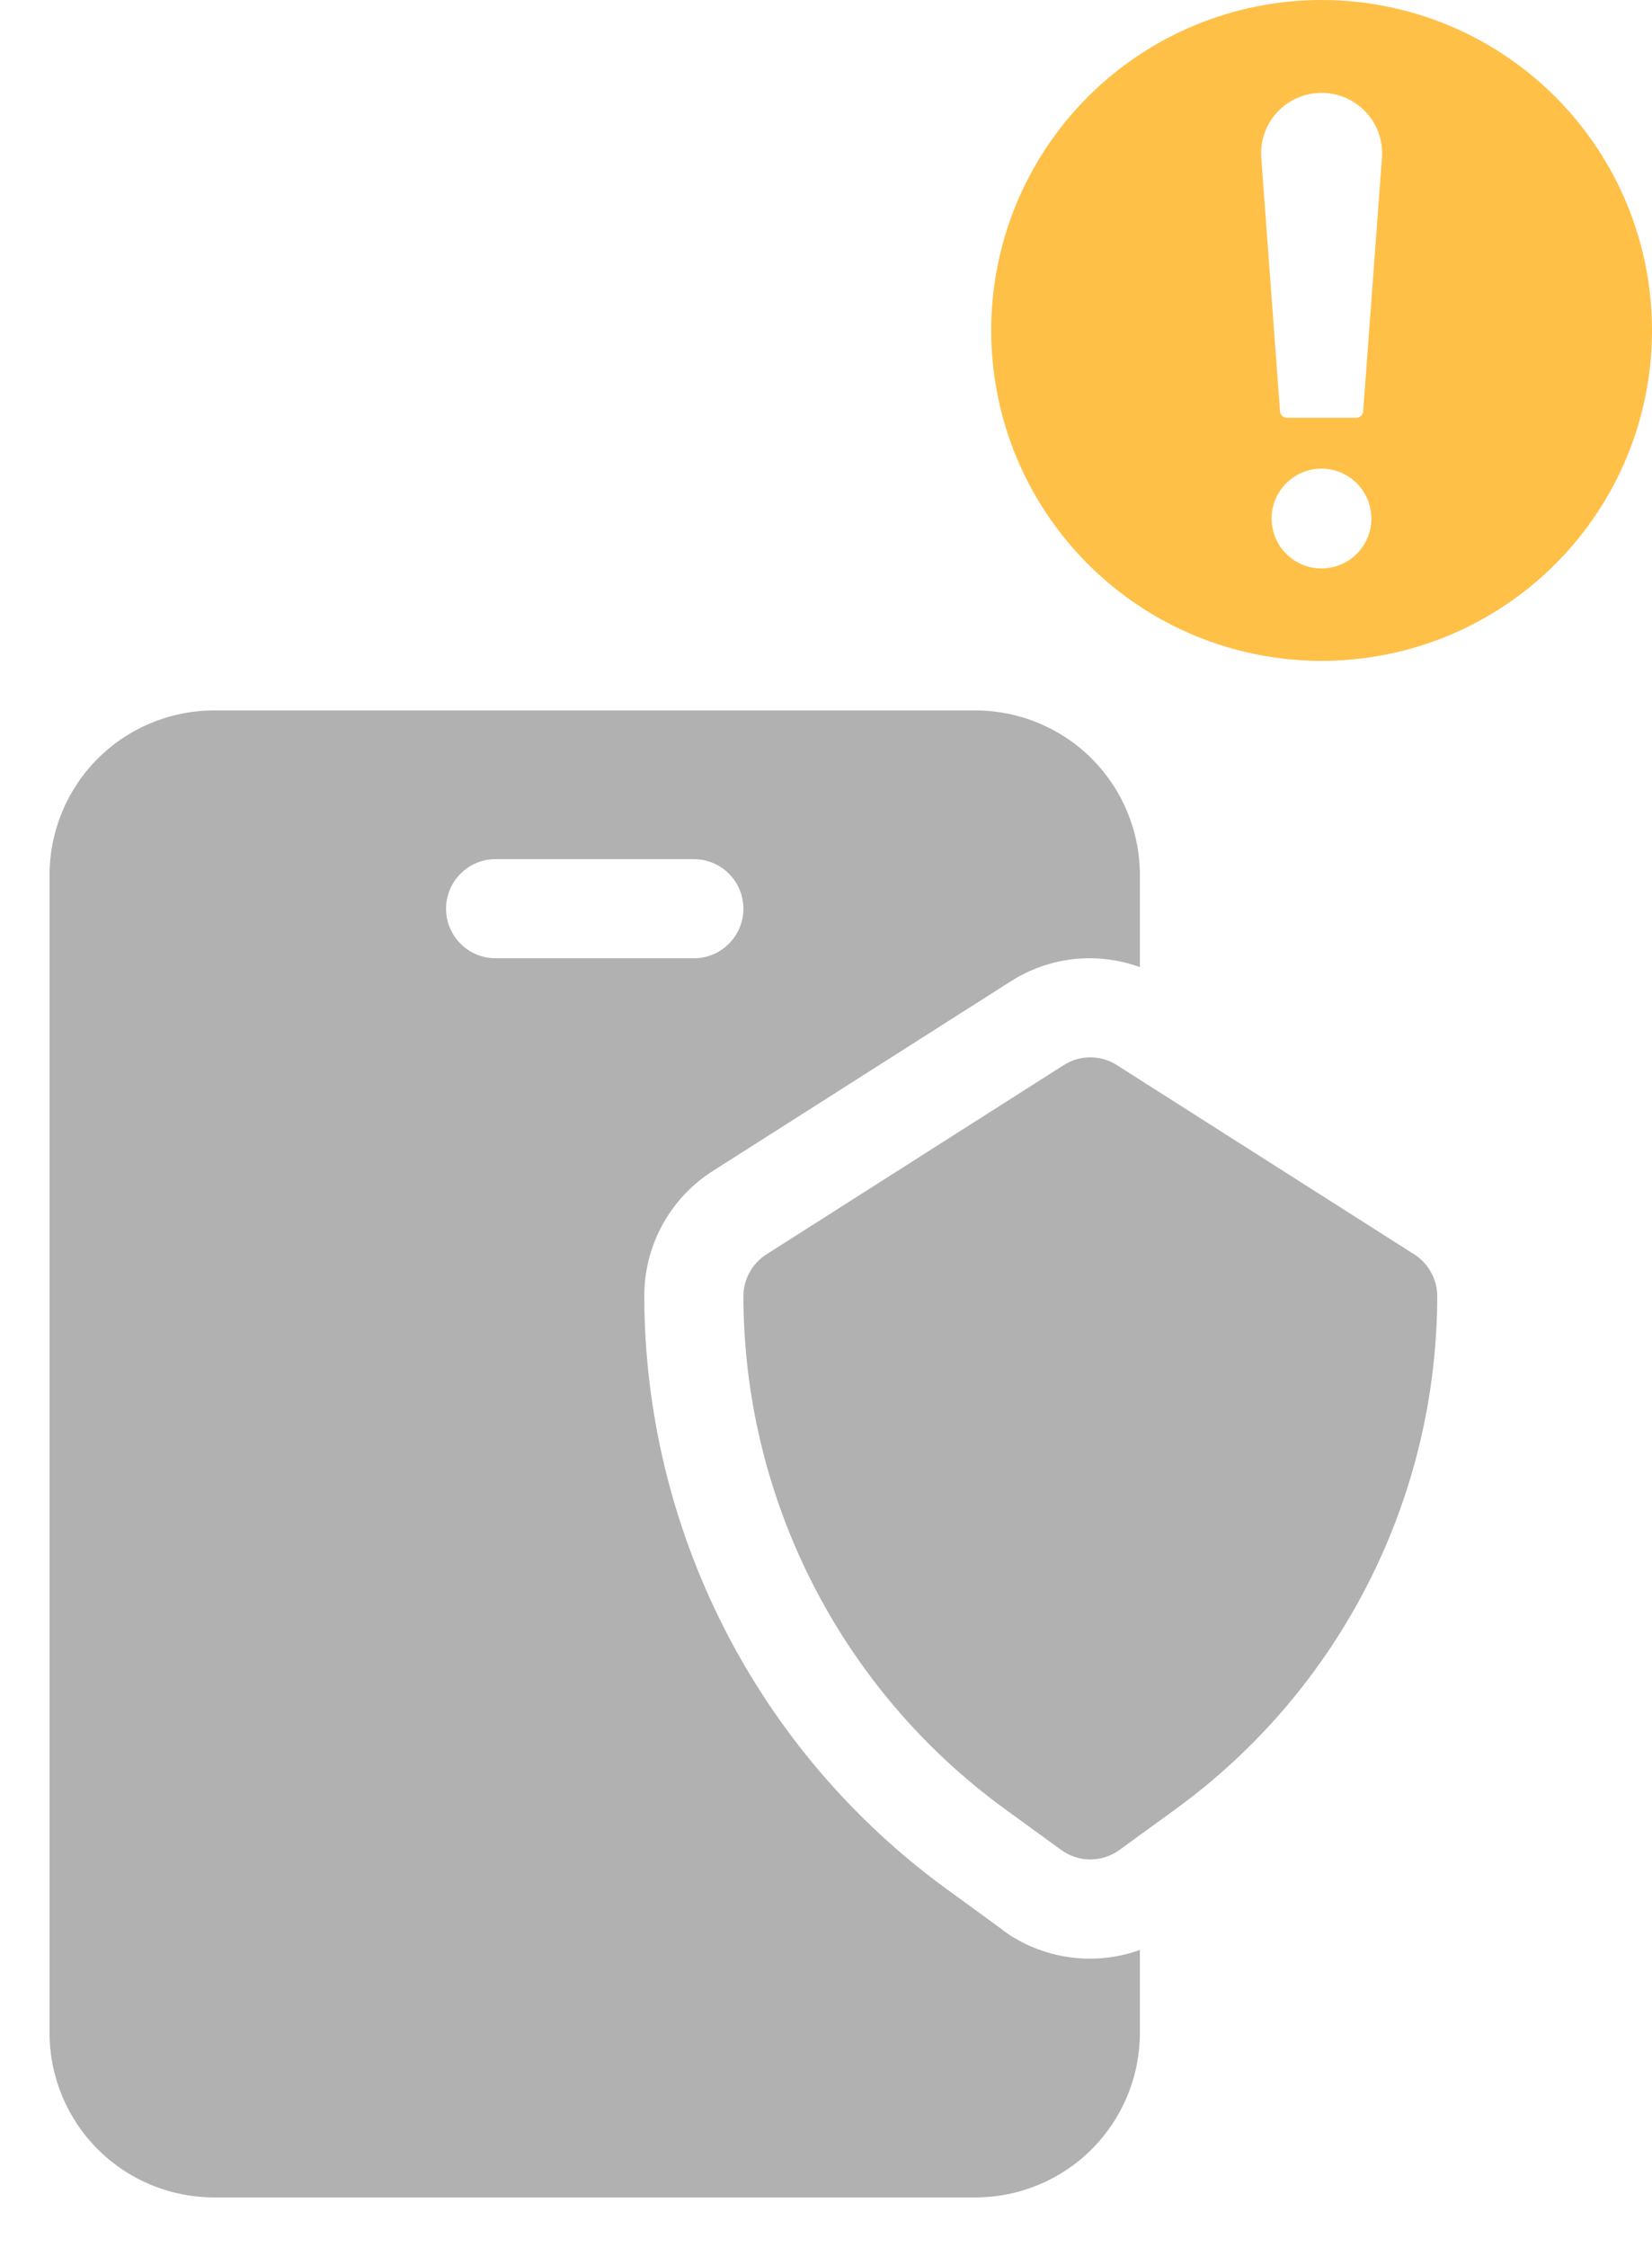 <svg width="25" height="34" viewBox="0 0 25 34" fill="none" xmlns="http://www.w3.org/2000/svg">
<path d="M20 3.05881e-07C19.343 -0 18.693 0.129 18.086 0.38C17.48 0.631 16.928 1 16.464 1.464C16 1.928 15.631 2.48 15.38 3.086C15.129 3.693 15 4.343 15 5C15 5.657 15.129 6.307 15.38 6.914C15.631 7.52 16 8.072 16.464 8.536C16.928 9 17.48 9.369 18.086 9.62C18.693 9.871 19.343 10 20 10C20.657 10 21.307 9.871 21.914 9.62C22.52 9.369 23.072 9 23.536 8.536C24 8.072 24.369 7.52 24.62 6.914C24.871 6.307 25 5.657 25 5C25 4.343 24.871 3.693 24.62 3.086C24.369 2.48 24 1.928 23.536 1.464C23.072 1 22.52 0.631 21.914 0.38C21.307 0.129 20.657 -0 20 3.05881e-07ZM20 8.601C19.851 8.602 19.704 8.558 19.58 8.475C19.455 8.392 19.358 8.274 19.301 8.136C19.244 7.998 19.228 7.846 19.257 7.699C19.287 7.553 19.358 7.418 19.464 7.312C19.57 7.206 19.705 7.134 19.851 7.105C19.998 7.076 20.15 7.091 20.288 7.149C20.426 7.206 20.544 7.303 20.627 7.428C20.71 7.552 20.754 7.698 20.753 7.848C20.753 8.048 20.674 8.239 20.532 8.38C20.391 8.521 20.2 8.601 20 8.601ZM20.914 2.378L20.629 6.224C20.628 6.25 20.616 6.275 20.596 6.293C20.577 6.312 20.551 6.322 20.524 6.322H19.476C19.449 6.322 19.423 6.312 19.404 6.293C19.384 6.275 19.372 6.25 19.371 6.224L19.086 2.378C19.078 2.253 19.096 2.128 19.138 2.01C19.181 1.892 19.247 1.785 19.332 1.694C19.418 1.602 19.522 1.53 19.636 1.48C19.751 1.431 19.875 1.405 20 1.405C20.125 1.405 20.249 1.431 20.364 1.48C20.478 1.53 20.582 1.602 20.668 1.694C20.753 1.785 20.819 1.892 20.862 2.01C20.904 2.128 20.922 2.253 20.914 2.378Z" fill="#FFC048"/>
<path d="M15.172 29.2L14.317 28.578C12.905 27.547 11.755 26.199 10.962 24.642C10.168 23.084 9.753 21.361 9.75 19.613C9.749 19.235 9.844 18.863 10.026 18.531C10.208 18.199 10.471 17.919 10.791 17.716L15.291 14.852C15.579 14.667 15.905 14.551 16.245 14.513C16.585 14.476 16.929 14.517 17.25 14.634V13.236C17.249 12.577 16.987 11.945 16.521 11.479C16.055 11.013 15.423 10.751 14.764 10.75H3.236C2.577 10.751 1.945 11.013 1.479 11.479C1.013 11.945 0.751 12.577 0.75 13.236V30.764C0.751 31.423 1.013 32.055 1.479 32.521C1.945 32.987 2.577 33.249 3.236 33.25H14.764C15.423 33.249 16.055 32.987 16.521 32.521C16.987 32.055 17.249 31.423 17.25 30.764V29.505C16.906 29.629 16.536 29.667 16.174 29.614C15.812 29.562 15.468 29.422 15.172 29.205V29.2ZM6.75 13.75C6.75 13.551 6.829 13.36 6.97 13.22C7.11 13.079 7.301 13 7.5 13H10.5C10.699 13 10.89 13.079 11.03 13.22C11.171 13.36 11.25 13.551 11.25 13.75C11.25 13.949 11.171 14.14 11.03 14.28C10.89 14.421 10.699 14.5 10.5 14.5H7.5C7.301 14.5 7.11 14.421 6.97 14.28C6.829 14.14 6.75 13.949 6.75 13.75Z" fill="#B1B1B1"/>
<path d="M21.403 18.981L16.903 16.117C16.782 16.04 16.643 15.999 16.5 15.999C16.357 15.999 16.218 16.04 16.097 16.117L11.597 18.981C11.491 19.049 11.403 19.142 11.343 19.253C11.282 19.363 11.25 19.487 11.25 19.613C11.252 21.125 11.611 22.615 12.297 23.962C12.983 25.309 13.977 26.476 15.199 27.367L16.059 27.992C16.187 28.085 16.341 28.136 16.5 28.136C16.659 28.136 16.813 28.085 16.941 27.992L17.801 27.367C19.023 26.476 20.017 25.309 20.703 23.962C21.389 22.615 21.748 21.125 21.75 19.613C21.75 19.487 21.718 19.363 21.657 19.253C21.597 19.142 21.509 19.049 21.403 18.981Z" fill="#B1B1B1"/>
</svg>
